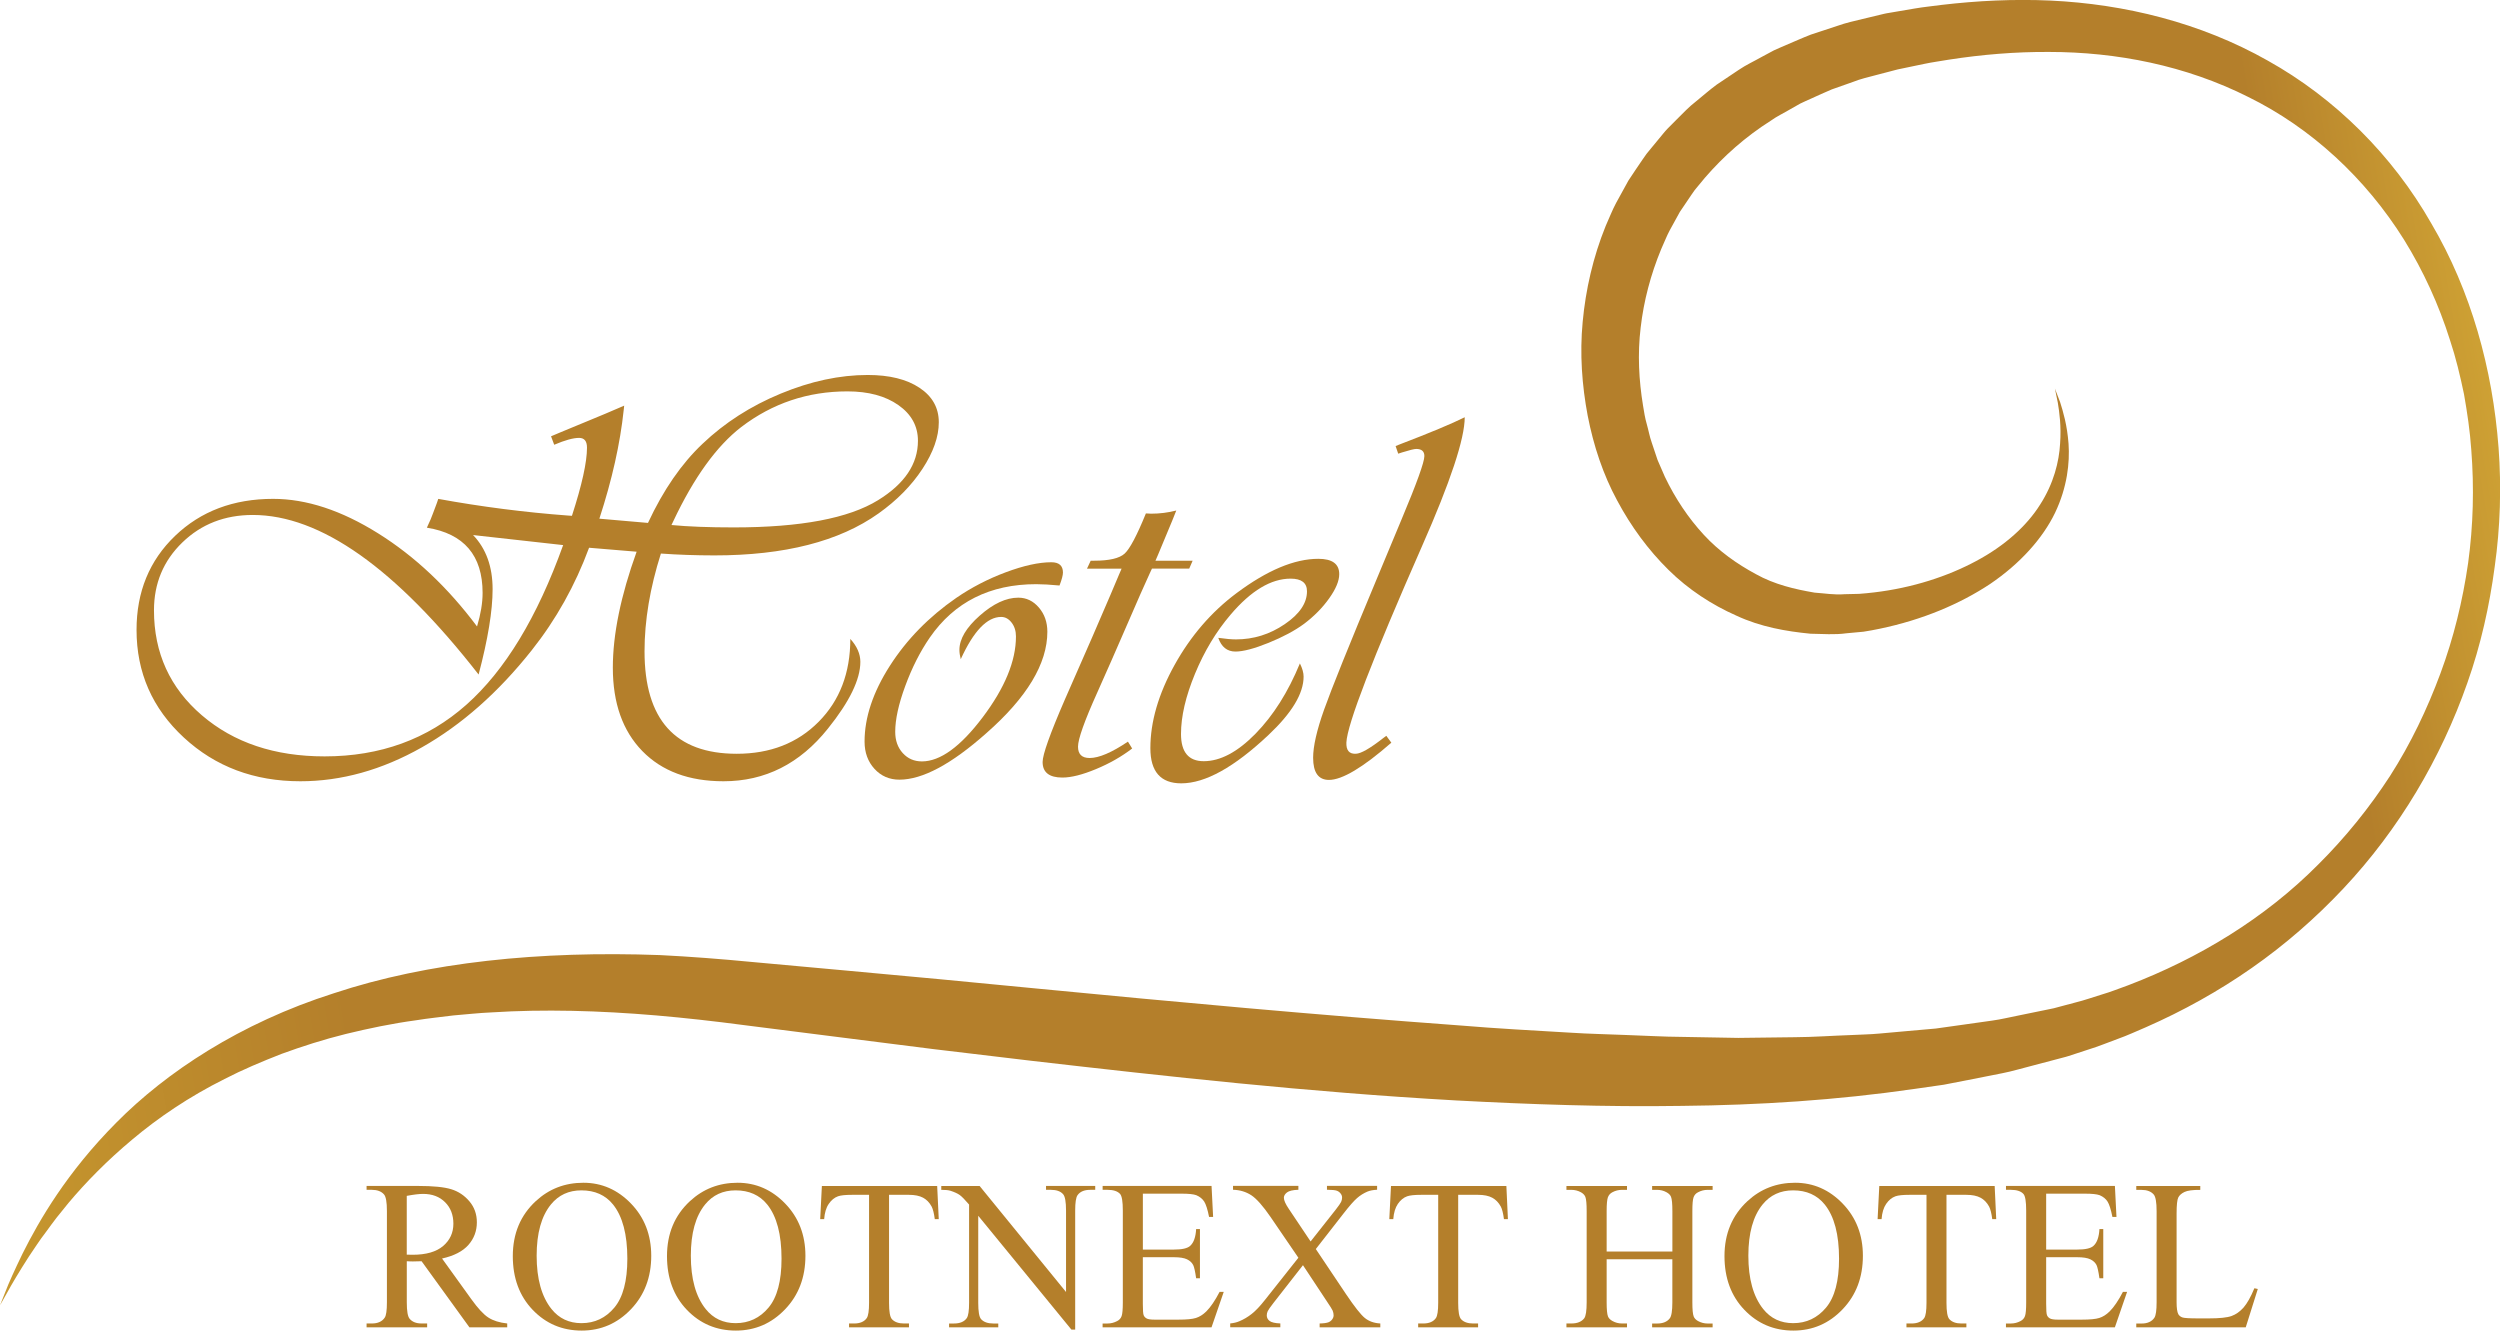 <?xml version="1.0" encoding="utf-8"?>
<!-- Generator: Adobe Illustrator 17.0.0, SVG Export Plug-In . SVG Version: 6.00 Build 0)  -->
<!DOCTYPE svg PUBLIC "-//W3C//DTD SVG 1.1//EN" "http://www.w3.org/Graphics/SVG/1.1/DTD/svg11.dtd">
<svg version="1.1" id="Layer_1" xmlns="http://www.w3.org/2000/svg" xmlns:xlink="http://www.w3.org/1999/xlink" x="0px" y="0px"
	 width="93.944px" height="50px" viewBox="0 0 93.944 50" enable-background="new 0 0 93.944 50" xml:space="preserve">
<g display="none">
	<path display="inline" fill="#010101" d="M4.346,33.173c-0.162,0-0.242,0-0.242,0s0-0.058,0-0.172c0-0.115,0.031-0.198,0.094-0.25
		c0.5-0.385,0.952-1.125,1.358-2.218c0.156-0.447,0.328-0.968,0.516-1.562l0.656-2.155c1.238-4.04,3.181-8.314,5.825-12.823
		l-4.186,5.17l-2.999,3.483L3.51,24.724c-3.77,4.123-6.711,6.674-8.824,7.652c-0.771,0.354-1.449,0.531-2.038,0.531
		c-0.588,0-1.08-0.055-1.476-0.164c-0.395-0.109-0.724-0.263-0.984-0.46c-0.51-0.385-0.765-0.88-0.765-1.484
		c0-0.416,0.119-0.713,0.358-0.89c0.354-0.281,0.667-0.422,0.938-0.422c0.635,0,0.953,0.24,0.953,0.718
		c0,0.208-0.089,0.391-0.266,0.547c-0.178,0.156-0.403,0.234-0.68,0.234c-0.275,0-0.502-0.052-0.68-0.156v0.094
		c0,0.458,0.201,0.833,0.602,1.125c0.401,0.291,0.935,0.437,1.601,0.437c0.667,0,1.338-0.146,2.015-0.437
		c0.677-0.292,1.469-0.776,2.374-1.453c1.947-1.437,4.285-3.686,7.013-6.747l4.326-4.966c3.551-4.248,5.55-6.705,5.997-7.372
		c0.188-0.229,0.323-0.344,0.406-0.344s0.125,0.037,0.125,0.109c0,0.073-0.021,0.151-0.063,0.234l-0.219,0.406
		c-0.385,0.635-0.68,1.315-0.882,2.038c-0.203,0.724-0.359,1.296-0.469,1.718c-0.109,0.421-0.237,0.878-0.383,1.367l-0.5,1.655
		c-0.739,2.333-1.635,4.503-2.686,6.513l-2.717,4.889l4.732-5.623l2.078-2.374l2.155-2.374l2.108-2.249
		c3.976-4.123,7.319-6.622,10.026-7.497c0.916-0.302,1.871-0.456,2.866-0.461c0.994-0.005,1.77,0.234,2.327,0.719
		c0.557,0.484,0.84,1.169,0.851,2.054c0.021,0.989-0.479,2.093-1.499,3.311c-1.062,1.25-2.396,2.259-3.998,3.03
		c-0.375,0.177-0.643,0.266-0.805,0.266c-0.161,0-0.242-0.039-0.242-0.117c0-0.078,0.2-0.198,0.602-0.359
		c0.4-0.161,0.916-0.455,1.546-0.882c0.63-0.427,1.2-0.906,1.71-1.437c1.135-1.218,1.703-2.399,1.703-3.545
		c0-0.823-0.222-1.461-0.664-1.914C31.641,10.191,31,9.965,30.162,9.965c-0.839,0-1.747,0.182-2.726,0.547
		c-0.979,0.364-2.046,0.947-3.201,1.749c-2.28,1.572-5.035,4.123-8.263,7.653l-3.639,4.076l-3.03,3.561l-4.107,4.888
		C4.79,32.928,4.507,33.173,4.346,33.173z M1.37,14.916c-0.188,0.218-0.386,0.328-0.594,0.328s-0.39-0.065-0.546-0.195
		c-0.156-0.13-0.234-0.291-0.234-0.484c0-0.192,0.064-0.362,0.195-0.508c0.13-0.146,0.304-0.218,0.522-0.218
		c0.219,0,0.419,0.049,0.602,0.148c0.183,0.099,0.346,0.242,0.492,0.43c0.313,0.406,0.469,0.919,0.469,1.539
		c0,0.619-0.141,1.186-0.422,1.702c-0.281,0.516-0.651,0.956-1.109,1.32c-0.979,0.781-2.108,1.171-3.389,1.171
		c-1.302,0-2.374-0.359-3.218-1.078c-0.936-0.781-1.405-1.859-1.405-3.233c0-1.478,0.65-2.712,1.952-3.702
		c1.313-0.999,3.004-1.499,5.076-1.499c1.238,0,2.179,0.097,2.819,0.289c0.64,0.193,1.194,0.385,1.663,0.578
		c0.469,0.192,0.937,0.403,1.405,0.632l1.593,0.734c0.812,0.333,1.474,0.5,1.983,0.5c0.989,0,1.869-0.344,2.64-1.031
		c0.052-0.042,0.112-0.063,0.18-0.063s0.102,0.037,0.102,0.109c0,0.084-0.073,0.209-0.219,0.375
		c-0.614,0.614-1.541,1.052-2.78,1.312c-0.333,0.063-0.64,0.094-0.921,0.094c-0.281,0-0.614-0.031-1-0.094
		c-0.385-0.063-0.775-0.146-1.171-0.25c-0.802-0.229-1.528-0.531-2.179-0.906c-0.651-0.375-1.208-0.669-1.671-0.882
		c-0.464-0.213-0.878-0.377-1.242-0.492c-0.604-0.198-1.28-0.297-2.03-0.297c-0.749,0-1.471,0.117-2.163,0.351
		c-0.692,0.234-1.304,0.56-1.835,0.976c-1.135,0.916-1.702,2.036-1.702,3.358c0,1.114,0.369,2.03,1.108,2.749
		c0.75,0.729,1.734,1.093,2.952,1.093c1.155,0,2.171-0.338,3.046-1.015c0.968-0.729,1.452-1.65,1.452-2.764
		C1.792,15.577,1.651,15.217,1.37,14.916z"/>
	<path display="inline" fill="#010101" d="M21.97,32.907c-1.041,0-1.562-0.323-1.562-0.968c0-0.531,0.302-1.197,0.906-1.999
		l0.983-1.25l-0.156-0.063c-1.749,2.155-3.399,3.509-4.95,4.06c-0.428,0.146-0.797,0.219-1.109,0.219
		c-1.28,0-1.921-0.682-1.921-2.046c0-1.604,0.641-3.134,1.921-4.592c1.895-2.207,3.801-3.514,5.716-3.92
		c0.573-0.115,1.063-0.172,1.469-0.172c0.406,0,0.726,0.029,0.96,0.086c0.234,0.057,0.44,0.138,0.617,0.242
		c0.375,0.239,0.563,0.534,0.563,0.882c0,0.349-0.063,0.679-0.188,0.992l1.53-1.89c0.281,0.083,0.541,0.125,0.781,0.125
		c0.614,0,1.057-0.021,1.327-0.063l-5.263,6.341c-1.25,1.457-1.875,2.483-1.875,3.077c0,0.333,0.198,0.5,0.594,0.5
		s0.852-0.12,1.367-0.359c0.515-0.24,1.027-0.547,1.538-0.921c0.51-0.375,1.007-0.792,1.491-1.249
		c0.484-0.458,0.932-0.906,1.344-1.343c0.411-0.438,0.773-0.843,1.085-1.218l0.75-0.843l0.328,0.266l-0.797,0.906
		C26.421,31.174,23.938,32.907,21.97,32.907z M17.644,27.285c-1.468,1.781-2.202,3.238-2.202,4.373c0,0.521,0.234,0.781,0.703,0.781
		c1.521,0,3.712-1.681,6.575-5.044l1.312-1.578c0.625-0.947,0.938-1.634,0.938-2.062c0-0.728-0.364-1.093-1.093-1.093
		c-0.99,0-2.411,0.844-4.265,2.53C18.977,25.776,18.32,26.473,17.644,27.285z"/>
	<path display="inline" fill="#010101" d="M30.325,32.579c-0.239-0.052-0.541-0.078-0.905-0.078c-0.635,0-1.125,0.052-1.468,0.156
		l5.419-7.747c0.677-0.947,1.025-1.509,1.047-1.687c0.041-0.344-0.068-0.516-0.328-0.516c-0.386,0-1.344,0.953-2.874,2.858
		l-0.999,1.234c-0.084,0.042-0.17,0.018-0.258-0.07c-0.089-0.088-0.112-0.154-0.07-0.195c0.302-0.323,0.643-0.731,1.022-1.226
		c0.38-0.495,0.778-0.971,1.195-1.429c1.02-1.135,1.868-1.702,2.546-1.702c1.145,0,1.509,0.588,1.093,1.765
		c-0.083,0.25-0.266,0.573-0.547,0.968l-3.279,4.561l0.078,0.172c2.801-3.238,4.856-5.331,6.169-6.278
		c1.041-0.792,2.004-1.187,2.89-1.187c0.604,0,1.082,0.167,1.437,0.5c0.281,0.281,0.414,0.578,0.398,0.891
		c-0.016,0.312-0.037,0.549-0.063,0.711c-0.026,0.162-0.065,0.326-0.117,0.492c-0.125,0.344-0.344,0.76-0.656,1.25
		c2.229-2.27,3.915-3.524,5.061-3.764c0.229-0.052,0.481-0.078,0.757-0.078c0.276,0,0.531,0.047,0.766,0.141
		c0.234,0.094,0.424,0.213,0.57,0.359c0.271,0.271,0.403,0.596,0.398,0.976c-0.006,0.38-0.078,0.768-0.219,1.164
		c-0.141,0.396-0.378,0.865-0.711,1.406c-0.697,1.114-1.874,2.567-3.529,4.357c-0.688,0.718-1.047,1.138-1.078,1.257
		c-0.031,0.12-0.047,0.211-0.047,0.273l-0.109,0.016c0,0.25,0.297,0.375,0.891,0.375c0.594,0,1.138-0.133,1.632-0.398
		c0.494-0.266,0.997-0.604,1.507-1.015c0.511-0.411,1.008-0.862,1.492-1.351c0.483-0.489,0.924-0.953,1.319-1.39l1-1.156
		c0.271-0.333,0.452-0.552,0.546-0.656l0.328,0.266c-0.104,0.104-0.299,0.331-0.585,0.679c-0.287,0.349-0.636,0.753-1.047,1.211
		c-0.411,0.458-0.872,0.937-1.382,1.437c-0.511,0.499-1.036,0.958-1.578,1.374c-1.26,0.968-2.316,1.453-3.17,1.453
		c-0.906,0-1.546-0.239-1.921-0.718c-0.115-0.146-0.172-0.318-0.172-0.516c0-0.198,0.033-0.427,0.102-0.687
		c0.067-0.26,0.221-0.588,0.461-0.984c0.479-0.813,1.176-1.734,2.093-2.765c0.916-1.031,1.512-1.723,1.788-2.077
		c0.275-0.354,0.502-0.661,0.679-0.921c0.323-0.51,0.484-0.896,0.484-1.156c0-0.375-0.266-0.563-0.796-0.563
		c-1.042,0-2.843,1.302-5.404,3.905c-1.093,1.104-2.312,2.504-3.654,4.201l-1.453,1.905c-0.239-0.052-0.541-0.078-0.905-0.078
		c-0.594,0-1.083,0.052-1.469,0.156c1.541-1.884,2.39-2.926,2.546-3.123c2.343-3.092,3.64-4.841,3.89-5.248
		c0.343-0.594,0.515-1.005,0.515-1.234c0-0.323-0.255-0.484-0.765-0.484c-0.678,0-1.469,0.365-2.374,1.093
		c-1.905,1.521-4.149,3.858-6.732,7.013L30.325,32.579z"/>
	<path display="inline" fill="#010101" d="M58.228,31.525c-0.661,0.422-1.374,0.768-2.14,1.038
		c-0.766,0.271-1.491,0.406-2.179,0.406s-1.21-0.07-1.569-0.211c-0.359-0.141-0.653-0.336-0.883-0.585
		c-0.979-1.062-0.974-2.629,0.016-4.701c0.427-0.916,1.072-1.751,1.936-2.507c0.864-0.755,1.624-1.32,2.28-1.694
		c1.271-0.729,2.463-1.093,3.576-1.093c1.104,0,1.682,0.344,1.734,1.031c0.072,1.114-1.281,2.327-4.061,3.639
		c-1.021,0.479-2.307,0.974-3.858,1.483c-0.614,0.999-0.921,1.814-0.921,2.444c0,0.63,0.164,1.078,0.492,1.343
		c0.327,0.265,0.807,0.398,1.437,0.398c0.63,0,1.312-0.135,2.046-0.406c0.734-0.271,1.421-0.614,2.062-1.031
		c0.641-0.417,1.221-0.87,1.741-1.359c0.521-0.489,0.981-0.958,1.383-1.406c0.4-0.447,0.729-0.836,0.983-1.164
		c0.255-0.328,0.43-0.533,0.524-0.617l0.328,0.266c-0.136,0.114-0.342,0.349-0.617,0.703c-0.276,0.354-0.625,0.757-1.047,1.21
		c-0.421,0.453-0.905,0.929-1.452,1.429C59.492,30.643,58.889,31.104,58.228,31.525z M53.44,27.785
		c3.145-1.104,5.17-2.202,6.075-3.295c0.302-0.364,0.453-0.719,0.453-1.062c0-0.583-0.271-0.875-0.812-0.875
		c-0.959,0-2.155,0.838-3.593,2.515C54.565,26.234,53.857,27.139,53.44,27.785z"/>
</g>
<linearGradient id="SVGID_1_" gradientUnits="userSpaceOnUse" x1="-364.866" y1="290.895" x2="-266.805" y2="290.895" gradientTransform="matrix(0.986 -0.168 0.168 0.986 308.227 -314.622)">
	<stop  offset="0" style="stop-color:#C7982E"/>
	<stop  offset="0.151" style="stop-color:#B47F2B"/>
	<stop  offset="0.926" style="stop-color:#B47F2B"/>
	<stop  offset="0.935" style="stop-color:#B7832C"/>
	<stop  offset="1" style="stop-color:#CEA134"/>
</linearGradient>
<path fill="url(#SVGID_1_)" d="M0,49.051c0,0,0.069-0.171,0.201-0.504c0.126-0.334,0.346-0.818,0.65-1.446
	c0.62-1.239,1.659-3.045,3.529-4.924c1.855-1.873,4.625-3.727,8.169-4.854c3.529-1.17,7.741-1.599,12.252-1.433
	c1.121,0.056,2.294,0.147,3.427,0.256c1.145,0.104,2.312,0.211,3.499,0.319c2.375,0.213,4.827,0.448,7.345,0.693
	c5.036,0.487,10.341,0.977,15.814,1.378c1.369,0.115,2.747,0.188,4.135,0.27c0.695,0.046,1.389,0.057,2.088,0.087
	c0.699,0.023,1.4,0.067,2.1,0.071c0.701,0.013,1.405,0.025,2.111,0.038c0.704-0.008,1.41-0.017,2.117-0.026
	c0.709-0.004,1.412-0.057,2.121-0.081c0.353-0.02,0.711-0.022,1.063-0.056l1.059-0.095l1.062-0.094l1.053-0.148l1.056-0.149
	c0.353-0.047,0.695-0.136,1.044-0.202l1.044-0.214l0.241-0.05l0.265-0.071l0.531-0.141c0.366-0.089,0.672-0.204,1.01-0.305
	c0.331-0.095,0.662-0.231,0.995-0.349c2.638-1.008,5.128-2.512,7.14-4.542c1.011-1.007,1.915-2.124,2.694-3.325
	c0.772-1.206,1.393-2.505,1.89-3.846c0.498-1.341,0.838-2.738,1.041-4.149c0.194-1.413,0.229-2.842,0.119-4.251
	c-0.048-0.706-0.152-1.404-0.274-2.097c-0.144-0.688-0.306-1.371-0.527-2.033c-0.42-1.332-1.002-2.599-1.723-3.765
	c-1.453-2.325-3.5-4.211-5.858-5.37c-2.35-1.182-4.948-1.69-7.485-1.691c-1.271-0.008-2.531,0.099-3.765,0.29
	c-0.308,0.054-0.617,0.093-0.921,0.158c-0.305,0.063-0.609,0.127-0.911,0.19l-0.057,0.012c-0.001,0-0.079,0.016-0.015,0.002
	l-0.116,0.03l-0.232,0.061l-0.463,0.121c-0.308,0.081-0.628,0.156-0.881,0.26c-0.269,0.095-0.537,0.19-0.804,0.284
	c-0.266,0.108-0.529,0.237-0.793,0.353c-0.131,0.06-0.265,0.116-0.393,0.18l-0.372,0.211c-0.243,0.146-0.504,0.265-0.731,0.43
	c-0.951,0.602-1.777,1.335-2.478,2.146l-0.256,0.309c-0.087,0.101-0.171,0.205-0.242,0.318c-0.149,0.22-0.297,0.439-0.444,0.657
	c-0.127,0.231-0.253,0.46-0.379,0.689c-0.124,0.229-0.212,0.475-0.322,0.709c-0.395,0.955-0.656,1.949-0.771,2.945
	c-0.121,0.996-0.067,1.989,0.089,2.935c0.038,0.237,0.075,0.474,0.142,0.701c0.065,0.227,0.104,0.462,0.183,0.682
	c0.074,0.222,0.148,0.442,0.221,0.661c0.092,0.211,0.183,0.421,0.274,0.63c0.392,0.82,0.887,1.556,1.464,2.181
	c0.578,0.627,1.257,1.1,1.955,1.477c0.698,0.391,1.465,0.569,2.208,0.696c0.378,0.026,0.75,0.091,1.122,0.059
	c0.186-0.005,0.37-0.009,0.552-0.013c0.168-0.014,0.395-0.032,0.558-0.054c1.448-0.171,2.772-0.605,3.842-1.181
	c1.075-0.574,1.9-1.321,2.401-2.12c0.511-0.794,0.711-1.614,0.749-2.281c0.05-0.672-0.028-1.199-0.085-1.548
	c-0.072-0.35-0.109-0.53-0.109-0.53s0.066,0.173,0.195,0.508c0.108,0.342,0.266,0.859,0.318,1.571
	c0.048,0.706-0.047,1.625-0.508,2.591c-0.465,0.961-1.309,1.905-2.437,2.671c-1.139,0.754-2.533,1.346-4.152,1.684
	c-0.22,0.047-0.382,0.075-0.607,0.111c-0.214,0.02-0.429,0.04-0.646,0.06c-0.435,0.061-0.886,0.023-1.346,0.016
	c-0.911-0.088-1.879-0.255-2.79-0.681c-0.913-0.404-1.798-0.976-2.551-1.722c-0.754-0.744-1.403-1.624-1.924-2.601
	c-0.529-0.974-0.889-2.059-1.109-3.191c-0.214-1.133-0.303-2.323-0.188-3.527c0.112-1.202,0.387-2.422,0.862-3.595
	c0.13-0.288,0.243-0.587,0.393-0.868c0.154-0.28,0.308-0.561,0.464-0.844c0.175-0.27,0.36-0.537,0.542-0.806
	c0.088-0.138,0.189-0.265,0.295-0.389l0.312-0.378c0.106-0.124,0.205-0.257,0.319-0.375l0.348-0.35
	c0.235-0.232,0.461-0.476,0.724-0.677c0.257-0.209,0.507-0.43,0.775-0.628c0.276-0.185,0.553-0.371,0.832-0.557
	c0.277-0.189,0.582-0.327,0.874-0.493l0.444-0.238c0.152-0.072,0.307-0.134,0.46-0.202c0.31-0.13,0.614-0.27,0.933-0.392
	c0.328-0.108,0.657-0.217,0.988-0.326c0.34-0.121,0.641-0.184,0.952-0.26l0.466-0.112l0.233-0.056l0.117-0.028
	c0.103-0.024,0.064-0.013,0.103-0.021l0.061-0.01c0.328-0.056,0.657-0.112,0.987-0.168c0.329-0.057,0.666-0.088,0.999-0.134
	c1.34-0.157,2.713-0.227,4.101-0.163c2.771,0.131,5.625,0.823,8.157,2.255c2.535,1.413,4.693,3.563,6.15,6.122
	c1.498,2.543,2.302,5.471,2.526,8.43c0.109,1.483,0.065,2.982-0.145,4.463c-0.197,1.481-0.526,2.954-1.029,4.373
	c-0.995,2.84-2.57,5.502-4.654,7.72c-1.041,1.108-2.195,2.115-3.445,2.988c-1.249,0.874-2.588,1.617-3.981,2.229
	c-0.352,0.148-0.692,0.309-1.059,0.439c-0.358,0.13-0.734,0.287-1.076,0.39l-0.522,0.171l-0.261,0.085
	c-0.003,0.002-0.069,0.021-0.087,0.026l-0.068,0.018l-0.136,0.036l-1.091,0.288c-0.364,0.09-0.726,0.204-1.093,0.274l-1.099,0.218
	l-1.099,0.214l-1.101,0.158c-2.935,0.426-5.864,0.61-8.742,0.638c-2.879,0.045-5.716-0.057-8.493-0.205
	c-5.557-0.313-10.884-0.905-15.922-1.486c-1.259-0.15-2.5-0.298-3.723-0.444c-1.221-0.155-2.423-0.307-3.605-0.456
	c-1.182-0.15-2.345-0.297-3.485-0.442c-1.152-0.152-2.226-0.272-3.311-0.366c-2.153-0.183-4.225-0.239-6.181-0.115
	c-0.49,0.021-0.969,0.076-1.445,0.115c-0.472,0.06-0.941,0.107-1.397,0.181c-0.918,0.124-1.797,0.309-2.643,0.515
	c-0.845,0.209-1.646,0.468-2.41,0.746c-0.756,0.295-1.479,0.6-2.148,0.946c-1.349,0.674-2.503,1.463-3.467,2.273
	c-0.967,0.808-1.758,1.623-2.395,2.38c-0.156,0.193-0.305,0.378-0.449,0.556c-0.143,0.18-0.267,0.361-0.393,0.529
	c-0.259,0.333-0.46,0.659-0.656,0.943c-0.37,0.577-0.64,1.034-0.811,1.348C0.09,48.89,0,49.051,0,49.051z"/>
<g>
	<path fill="#B47F2B" d="M19.059,49.878H17.64l-1.798-2.484c-0.133,0.005-0.242,0.008-0.325,0.008c-0.034,0-0.071-0.001-0.11-0.002
		c-0.039-0.001-0.08-0.003-0.121-0.006v1.544c0,0.334,0.036,0.541,0.11,0.622c0.099,0.116,0.248,0.173,0.447,0.173h0.208v0.144
		h-2.276v-0.144h0.2c0.224,0,0.385-0.074,0.482-0.22c0.055-0.08,0.082-0.273,0.082-0.575v-3.432c0-0.335-0.037-0.542-0.11-0.623
		c-0.101-0.115-0.253-0.172-0.454-0.172h-0.2v-0.146h1.935c0.564,0,0.98,0.041,1.248,0.124c0.267,0.082,0.495,0.234,0.681,0.454
		c0.187,0.22,0.28,0.484,0.28,0.789c0,0.327-0.107,0.61-0.319,0.851c-0.213,0.24-0.543,0.41-0.989,0.509l1.097,1.524
		c0.251,0.35,0.466,0.582,0.647,0.697c0.18,0.116,0.415,0.189,0.705,0.22V49.878z M15.286,47.147c0.05,0,0.093,0.001,0.129,0.002
		c0.037,0.002,0.067,0.002,0.09,0.002c0.507,0,0.888-0.11,1.146-0.329c0.257-0.219,0.386-0.499,0.386-0.838
		c0-0.332-0.104-0.602-0.312-0.808c-0.208-0.208-0.483-0.312-0.825-0.312c-0.151,0-0.356,0.025-0.615,0.074V47.147z"/>
	<path fill="#B47F2B" d="M21.922,44.445c0.689,0,1.287,0.261,1.792,0.785c0.505,0.524,0.758,1.177,0.758,1.96
		c0,0.807-0.255,1.478-0.764,2.01S22.582,50,21.859,50c-0.731,0-1.345-0.26-1.843-0.78c-0.497-0.52-0.746-1.193-0.746-2.018
		c0-0.843,0.287-1.532,0.862-2.065C20.63,44.676,21.227,44.445,21.922,44.445z M21.847,44.731c-0.475,0-0.856,0.176-1.144,0.529
		c-0.358,0.439-0.537,1.081-0.537,1.927c0,0.867,0.185,1.534,0.556,2.001c0.285,0.356,0.661,0.533,1.128,0.533
		c0.499,0,0.911-0.195,1.236-0.584c0.325-0.388,0.488-1.002,0.488-1.84c0-0.909-0.179-1.587-0.536-2.033
		C22.751,44.908,22.354,44.731,21.847,44.731z"/>
	<path fill="#B47F2B" d="M27.716,44.445c0.689,0,1.287,0.261,1.792,0.785c0.505,0.524,0.758,1.177,0.758,1.96
		c0,0.807-0.255,1.478-0.764,2.01S28.376,50,27.653,50c-0.731,0-1.345-0.26-1.843-0.78c-0.497-0.52-0.746-1.193-0.746-2.018
		c0-0.843,0.287-1.532,0.862-2.065C26.424,44.676,27.021,44.445,27.716,44.445z M27.641,44.731c-0.475,0-0.856,0.176-1.144,0.529
		c-0.358,0.439-0.537,1.081-0.537,1.927c0,0.867,0.185,1.534,0.556,2.001c0.285,0.356,0.661,0.533,1.128,0.533
		c0.499,0,0.911-0.195,1.236-0.584c0.325-0.388,0.488-1.002,0.488-1.84c0-0.909-0.179-1.587-0.536-2.033
		C28.545,44.908,28.148,44.731,27.641,44.731z"/>
	<path fill="#B47F2B" d="M35.217,44.566l0.059,1.246h-0.149c-0.029-0.219-0.068-0.376-0.117-0.47
		c-0.081-0.152-0.189-0.263-0.323-0.335c-0.134-0.072-0.312-0.108-0.531-0.108h-0.748v4.059c0,0.326,0.035,0.53,0.106,0.611
		c0.099,0.11,0.252,0.165,0.459,0.165h0.184v0.144h-2.252v-0.144h0.188c0.224,0,0.384-0.069,0.478-0.204
		c0.057-0.084,0.086-0.275,0.086-0.572v-4.059h-0.638c-0.248,0-0.425,0.018-0.529,0.055c-0.136,0.049-0.252,0.144-0.348,0.286
		c-0.097,0.14-0.154,0.331-0.172,0.572h-0.149l0.063-1.246H35.217z"/>
	<path fill="#B47F2B" d="M35.37,44.566h1.441l3.248,3.984v-3.063c0-0.327-0.037-0.531-0.11-0.612
		c-0.096-0.11-0.249-0.164-0.458-0.164h-0.184v-0.146h1.849v0.146h-0.188c-0.224,0-0.384,0.068-0.478,0.203
		c-0.058,0.084-0.087,0.275-0.087,0.573v4.477h-0.141l-3.502-4.278v3.272c0,0.326,0.035,0.53,0.106,0.611
		c0.099,0.11,0.252,0.165,0.459,0.165h0.188v0.144h-1.849v-0.144h0.184c0.227,0,0.388-0.069,0.482-0.204
		c0.057-0.084,0.086-0.275,0.086-0.572v-3.694c-0.154-0.18-0.271-0.299-0.35-0.357c-0.08-0.057-0.197-0.112-0.351-0.161
		c-0.076-0.024-0.191-0.035-0.344-0.035V44.566z"/>
	<path fill="#B47F2B" d="M42.946,44.856v2.1h1.166c0.303,0,0.506-0.045,0.609-0.137c0.135-0.12,0.211-0.331,0.227-0.634h0.143v1.849
		h-0.143c-0.037-0.258-0.074-0.424-0.111-0.497c-0.047-0.091-0.123-0.163-0.232-0.215c-0.107-0.052-0.271-0.079-0.494-0.079h-1.166
		v1.751c0,0.235,0.01,0.378,0.031,0.429c0.02,0.05,0.057,0.091,0.111,0.121c0.051,0.03,0.152,0.045,0.297,0.045h0.902
		c0.299,0,0.519-0.02,0.654-0.063c0.135-0.042,0.266-0.124,0.391-0.247c0.162-0.162,0.328-0.406,0.498-0.733h0.156l-0.459,1.332
		h-4.093v-0.144h0.188c0.126,0,0.244-0.031,0.357-0.09c0.084-0.042,0.14-0.105,0.17-0.189c0.03-0.083,0.045-0.254,0.045-0.513V45.49
		c0-0.336-0.034-0.544-0.101-0.622c-0.094-0.105-0.251-0.157-0.47-0.157h-0.188v-0.146h4.093l0.059,1.164h-0.152
		c-0.055-0.28-0.117-0.471-0.182-0.576c-0.068-0.105-0.166-0.184-0.297-0.24c-0.105-0.039-0.287-0.058-0.551-0.058H42.946z"/>
	<path fill="#B47F2B" d="M49.445,46.936l1.139,1.7c0.317,0.47,0.551,0.768,0.704,0.891c0.153,0.124,0.346,0.193,0.581,0.206v0.144
		h-2.28v-0.144c0.152-0.003,0.264-0.018,0.337-0.047c0.055-0.024,0.1-0.059,0.135-0.108c0.035-0.049,0.053-0.097,0.053-0.148
		c0-0.059-0.012-0.12-0.036-0.18c-0.018-0.044-0.09-0.159-0.215-0.344l-0.901-1.363l-1.113,1.425
		c-0.118,0.152-0.188,0.253-0.211,0.303c-0.024,0.051-0.036,0.105-0.036,0.159c0,0.084,0.036,0.153,0.106,0.208
		c0.071,0.054,0.205,0.086,0.404,0.094v0.144h-1.884v-0.144c0.133-0.013,0.248-0.041,0.345-0.083
		c0.162-0.068,0.316-0.159,0.462-0.274c0.147-0.115,0.314-0.291,0.501-0.529l1.254-1.583l-1.046-1.532
		c-0.285-0.415-0.527-0.688-0.724-0.817c-0.199-0.129-0.427-0.198-0.686-0.205v-0.146h2.456v0.146
		c-0.209,0.007-0.352,0.041-0.429,0.101c-0.077,0.06-0.116,0.127-0.116,0.2c0,0.096,0.063,0.238,0.189,0.423l0.815,1.218
		l0.944-1.195c0.11-0.141,0.177-0.238,0.202-0.29c0.025-0.052,0.037-0.106,0.037-0.161c0-0.054-0.015-0.103-0.047-0.144
		c-0.039-0.055-0.088-0.093-0.149-0.116c-0.059-0.023-0.184-0.035-0.372-0.037v-0.146h1.884v0.146
		c-0.149,0.007-0.271,0.031-0.365,0.07c-0.14,0.06-0.271,0.141-0.387,0.243c-0.118,0.102-0.284,0.29-0.498,0.565L49.445,46.936z"/>
	<path fill="#B47F2B" d="M56.606,44.566l0.058,1.246h-0.149c-0.029-0.219-0.068-0.376-0.117-0.47
		c-0.082-0.152-0.19-0.263-0.324-0.335c-0.134-0.072-0.312-0.108-0.531-0.108h-0.748v4.059c0,0.326,0.035,0.53,0.106,0.611
		c0.099,0.11,0.252,0.165,0.458,0.165h0.184v0.144h-2.252v-0.144h0.188c0.225,0,0.384-0.069,0.479-0.204
		c0.057-0.084,0.086-0.275,0.086-0.572v-4.059h-0.638c-0.248,0-0.424,0.018-0.529,0.055c-0.136,0.049-0.252,0.144-0.349,0.286
		c-0.096,0.14-0.154,0.331-0.172,0.572h-0.149l0.063-1.246H56.606z"/>
	<path fill="#B47F2B" d="M60.375,47.03h2.469V45.51c0-0.272-0.017-0.45-0.051-0.536c-0.026-0.066-0.081-0.122-0.164-0.169
		c-0.113-0.063-0.232-0.093-0.357-0.093h-0.189v-0.146h2.273v0.146h-0.189c-0.125,0-0.244,0.03-0.357,0.09
		c-0.083,0.041-0.14,0.105-0.17,0.19c-0.031,0.085-0.045,0.258-0.045,0.519v3.429c0,0.268,0.016,0.446,0.051,0.532
		c0.026,0.066,0.079,0.122,0.16,0.169c0.115,0.063,0.236,0.094,0.361,0.094h0.189v0.144h-2.273v-0.144h0.189
		c0.216,0,0.374-0.065,0.473-0.193c0.066-0.083,0.098-0.285,0.098-0.603V47.32h-2.469v1.618c0,0.268,0.017,0.446,0.051,0.532
		c0.027,0.066,0.081,0.122,0.165,0.169c0.112,0.063,0.231,0.094,0.357,0.094h0.192v0.144h-2.276v-0.144h0.188
		c0.219,0,0.379-0.065,0.479-0.193c0.063-0.083,0.093-0.285,0.093-0.603V45.51c0-0.272-0.016-0.45-0.05-0.536
		c-0.027-0.066-0.08-0.122-0.161-0.169c-0.115-0.063-0.235-0.093-0.361-0.093h-0.188v-0.146h2.276v0.146h-0.192
		c-0.126,0-0.245,0.03-0.357,0.09c-0.081,0.041-0.137,0.105-0.169,0.19c-0.031,0.085-0.047,0.258-0.047,0.519V47.03z"/>
	<path fill="#B47F2B" d="M67.453,44.445c0.69,0,1.287,0.261,1.792,0.785s0.758,1.177,0.758,1.96c0,0.807-0.254,1.478-0.763,2.01
		C68.731,49.734,68.114,50,67.391,50c-0.731,0-1.345-0.26-1.842-0.78c-0.498-0.52-0.747-1.193-0.747-2.018
		c0-0.843,0.288-1.532,0.862-2.065C66.162,44.676,66.759,44.445,67.453,44.445z M67.38,44.731c-0.475,0-0.857,0.176-1.145,0.529
		c-0.358,0.439-0.536,1.081-0.536,1.927c0,0.867,0.185,1.534,0.556,2.001c0.284,0.356,0.66,0.533,1.128,0.533
		c0.498,0,0.91-0.195,1.236-0.584c0.325-0.388,0.488-1.002,0.488-1.84c0-0.909-0.179-1.587-0.537-2.033
		C68.282,44.908,67.886,44.731,67.38,44.731z"/>
	<path fill="#B47F2B" d="M74.955,44.566l0.058,1.246h-0.149c-0.029-0.219-0.068-0.376-0.117-0.47
		c-0.082-0.152-0.19-0.263-0.324-0.335c-0.134-0.072-0.312-0.108-0.531-0.108h-0.748v4.059c0,0.326,0.035,0.53,0.106,0.611
		c0.099,0.11,0.252,0.165,0.458,0.165h0.184v0.144h-2.252v-0.144h0.188c0.225,0,0.384-0.069,0.479-0.204
		c0.057-0.084,0.086-0.275,0.086-0.572v-4.059h-0.638c-0.248,0-0.424,0.018-0.529,0.055c-0.136,0.049-0.252,0.144-0.349,0.286
		c-0.096,0.14-0.154,0.331-0.172,0.572h-0.149l0.063-1.246H74.955z"/>
	<path fill="#B47F2B" d="M76.89,44.856v2.1h1.167c0.303,0,0.506-0.045,0.608-0.137c0.135-0.12,0.211-0.331,0.227-0.634h0.144v1.849
		h-0.144c-0.037-0.258-0.074-0.424-0.11-0.497c-0.047-0.091-0.124-0.163-0.232-0.215c-0.107-0.052-0.272-0.079-0.494-0.079H76.89
		v1.751c0,0.235,0.01,0.378,0.032,0.429c0.02,0.05,0.057,0.091,0.11,0.121s0.152,0.045,0.297,0.045h0.902
		c0.3,0,0.519-0.02,0.654-0.063c0.136-0.042,0.266-0.124,0.391-0.247c0.162-0.162,0.328-0.406,0.498-0.733h0.157l-0.459,1.332
		h-4.093v-0.144h0.188c0.125,0,0.244-0.031,0.357-0.09c0.083-0.042,0.14-0.105,0.17-0.189c0.031-0.083,0.045-0.254,0.045-0.513
		V45.49c0-0.336-0.034-0.544-0.101-0.622c-0.094-0.105-0.251-0.157-0.47-0.157h-0.188v-0.146h4.093l0.059,1.164h-0.153
		c-0.055-0.28-0.116-0.471-0.182-0.576s-0.165-0.184-0.296-0.24c-0.105-0.039-0.288-0.058-0.552-0.058H76.89z"/>
	<path fill="#B47F2B" d="M84.714,48.409l0.129,0.028l-0.454,1.442h-4.113v-0.144h0.2c0.224,0,0.385-0.074,0.482-0.22
		c0.054-0.083,0.082-0.277,0.082-0.579v-3.428c0-0.332-0.037-0.54-0.11-0.623c-0.101-0.115-0.253-0.172-0.454-0.172h-0.2v-0.146
		h2.405v0.146c-0.282-0.003-0.48,0.024-0.593,0.078c-0.114,0.055-0.192,0.124-0.234,0.208c-0.041,0.083-0.063,0.283-0.063,0.599
		v3.337c0,0.216,0.022,0.366,0.063,0.446c0.032,0.055,0.08,0.096,0.146,0.122c0.065,0.027,0.268,0.039,0.611,0.039h0.388
		c0.407,0,0.693-0.03,0.858-0.09c0.164-0.059,0.315-0.166,0.451-0.319C84.442,48.979,84.578,48.739,84.714,48.409z"/>
</g>
<g>
	<path fill="#B47F2B" d="M24.835,20.801c-0.41,1.29-0.615,2.515-0.615,3.673c0,2.568,1.155,3.851,3.465,3.851
		c1.257,0,2.283-0.4,3.077-1.201c0.794-0.8,1.191-1.839,1.191-3.116c0.251,0.278,0.377,0.566,0.377,0.863
		c0,0.661-0.407,1.499-1.221,2.511c-1.052,1.317-2.359,1.976-3.921,1.976c-1.297,0-2.314-0.379-3.052-1.136
		c-0.738-0.758-1.107-1.802-1.107-3.132c0-1.251,0.298-2.703,0.894-4.358l-1.787-0.149c-0.523,1.416-1.241,2.7-2.154,3.851
		c-1.258,1.588-2.636,2.805-4.135,3.653c-1.499,0.847-3.019,1.271-4.561,1.271c-1.734,0-3.193-0.547-4.378-1.643
		s-1.777-2.443-1.777-4.045c0-1.429,0.483-2.607,1.449-3.534c0.966-0.926,2.193-1.39,3.683-1.39c1.251,0,2.566,0.432,3.946,1.296
		c1.38,0.863,2.619,2.03,3.717,3.499c0.139-0.463,0.209-0.883,0.209-1.26c0-1.41-0.698-2.227-2.094-2.452
		c0.113-0.238,0.189-0.417,0.229-0.536l0.149-0.397c0.007-0.02,0.023-0.07,0.05-0.149c1.634,0.298,3.259,0.506,4.874,0.626
		l0.149,0.01c0.378-1.165,0.566-2.018,0.566-2.561c0-0.245-0.099-0.367-0.298-0.367c-0.219,0-0.53,0.086-0.934,0.258l-0.119-0.318
		c0.212-0.086,0.338-0.139,0.377-0.159l1.032-0.427c0.39-0.159,0.837-0.347,1.34-0.566l-0.019,0.169
		c-0.133,1.257-0.437,2.617-0.914,4.079l1.827,0.159c0.576-1.237,1.261-2.23,2.055-2.978c0.827-0.787,1.805-1.415,2.933-1.881
		c1.128-0.467,2.218-0.7,3.27-0.7c0.814,0,1.463,0.16,1.946,0.482c0.483,0.321,0.724,0.753,0.724,1.295
		c0,0.543-0.205,1.127-0.615,1.752c-0.41,0.626-0.96,1.183-1.648,1.673c-1.476,1.052-3.534,1.578-6.174,1.578
		C26.145,20.87,25.477,20.847,24.835,20.801z M21.162,20.483l-3.385-0.377c0.489,0.509,0.734,1.188,0.734,2.035
		c0,0.807-0.175,1.876-0.526,3.206c-3.117-3.997-5.946-5.996-8.487-5.996c-1.052,0-1.934,0.344-2.645,1.032
		c-0.712,0.689-1.067,1.539-1.067,2.551c0,1.602,0.6,2.917,1.801,3.946s2.738,1.543,4.611,1.543c2.091,0,3.865-0.645,5.321-1.936
		C18.975,25.198,20.189,23.197,21.162,20.483z M25.232,19.729c0.622,0.06,1.403,0.09,2.343,0.09c2.508,0,4.315-0.341,5.42-1.023
		c0.999-0.615,1.499-1.36,1.499-2.233c0-0.549-0.245-0.996-0.734-1.34c-0.49-0.344-1.129-0.516-1.916-0.516
		c-1.489,0-2.819,0.447-3.99,1.34c-0.926,0.715-1.777,1.893-2.551,3.534L25.232,19.729z"/>
	<path fill="#B47F2B" d="M39.814,22.002c-0.351-0.033-0.642-0.05-0.874-0.05c-1.74,0-3.074,0.669-4,2.005
		c-0.364,0.529-0.672,1.136-0.923,1.821c-0.252,0.685-0.377,1.258-0.377,1.722c0,0.325,0.094,0.591,0.283,0.799
		c0.189,0.209,0.429,0.313,0.72,0.313c0.688,0,1.449-0.552,2.283-1.657c0.834-1.106,1.251-2.118,1.251-3.038
		c0-0.205-0.054-0.379-0.164-0.521c-0.109-0.142-0.24-0.213-0.392-0.213c-0.529,0-1.035,0.529-1.519,1.588
		c-0.033-0.132-0.05-0.248-0.05-0.347c0-0.41,0.255-0.84,0.764-1.29c0.509-0.45,0.992-0.675,1.449-0.675
		c0.304,0,0.562,0.124,0.774,0.372c0.212,0.248,0.318,0.551,0.318,0.908c0,1.198-0.764,2.469-2.293,3.812
		c-1.31,1.164-2.399,1.747-3.266,1.747c-0.377,0-0.69-0.136-0.938-0.407c-0.248-0.272-0.372-0.613-0.372-1.023
		c0-0.907,0.316-1.855,0.948-2.844c0.632-0.989,1.464-1.841,2.497-2.556c0.569-0.39,1.189-0.712,1.861-0.963
		c0.672-0.251,1.242-0.377,1.712-0.377c0.291,0,0.437,0.129,0.437,0.387C39.943,21.615,39.9,21.777,39.814,22.002z"/>
	<path fill="#B47F2B" d="M44.817,21.069l-0.129,0.298h-1.4l-0.079,0.169c-0.126,0.265-0.467,1.039-1.023,2.323
		c-0.225,0.523-0.543,1.244-0.953,2.164c-0.483,1.072-0.724,1.75-0.724,2.035s0.146,0.426,0.437,0.426
		c0.35,0,0.83-0.205,1.439-0.615l0.159,0.258c-0.397,0.304-0.851,0.563-1.36,0.774c-0.51,0.212-0.93,0.318-1.261,0.318
		c-0.496,0-0.744-0.195-0.744-0.585c0-0.279,0.278-1.06,0.834-2.342l1.032-2.353c0.576-1.33,0.91-2.111,1.003-2.342l0.099-0.229
		h-1.3l0.139-0.298h0.129c0.569,0,0.951-0.089,1.147-0.268c0.195-0.179,0.461-0.681,0.798-1.509c0.099,0.007,0.166,0.01,0.199,0.01
		c0.318,0,0.632-0.039,0.943-0.119c-0.073,0.192-0.202,0.506-0.386,0.943l-0.298,0.715l-0.099,0.229H44.817z"/>
	<path fill="#B47F2B" d="M48.847,24.93c0.092,0.185,0.139,0.351,0.139,0.496c0,0.635-0.441,1.366-1.321,2.194
		c-1.284,1.21-2.375,1.816-3.276,1.816c-0.774,0-1.161-0.44-1.161-1.32c0-0.993,0.303-2.035,0.908-3.126
		c0.606-1.092,1.381-1.992,2.328-2.7c1.152-0.86,2.177-1.291,3.077-1.291c0.523,0,0.784,0.192,0.784,0.576
		c0,0.252-0.125,0.554-0.377,0.908c-0.251,0.354-0.566,0.673-0.943,0.958c-0.35,0.258-0.796,0.496-1.335,0.715
		c-0.539,0.218-0.955,0.328-1.246,0.328c-0.31,0-0.526-0.172-0.645-0.516c0.278,0.04,0.499,0.059,0.665,0.059
		c0.661,0,1.272-0.19,1.831-0.571c0.559-0.38,0.838-0.792,0.838-1.236c0-0.318-0.205-0.476-0.615-0.476
		c-0.735,0-1.486,0.45-2.253,1.35c-0.543,0.635-0.99,1.377-1.34,2.224c-0.35,0.847-0.526,1.601-0.526,2.263
		c0,0.681,0.284,1.023,0.854,1.023c0.622,0,1.269-0.343,1.941-1.028C47.846,26.891,48.403,26.009,48.847,24.93z"/>
	<path fill="#B47F2B" d="M55.041,15.679c0,0.807-0.537,2.425-1.609,4.854c-1.86,4.228-2.806,6.684-2.838,7.365
		c-0.013,0.297,0.106,0.44,0.358,0.426c0.192-0.006,0.532-0.202,1.022-0.585l0.12-0.089l0.189,0.258
		c-1.066,0.932-1.847,1.399-2.344,1.399c-0.397,0-0.595-0.278-0.595-0.833c0-0.43,0.137-1.033,0.412-1.807
		c0.275-0.775,0.931-2.405,1.971-4.894l0.943-2.263c0.57-1.356,0.854-2.147,0.854-2.372c0-0.179-0.102-0.268-0.307-0.268
		c-0.073,0-0.248,0.043-0.526,0.129c-0.034,0.013-0.083,0.03-0.15,0.049l-0.098-0.287l0.149-0.06
		C53.734,16.265,54.551,15.924,55.041,15.679z"/>
</g>
</svg>
